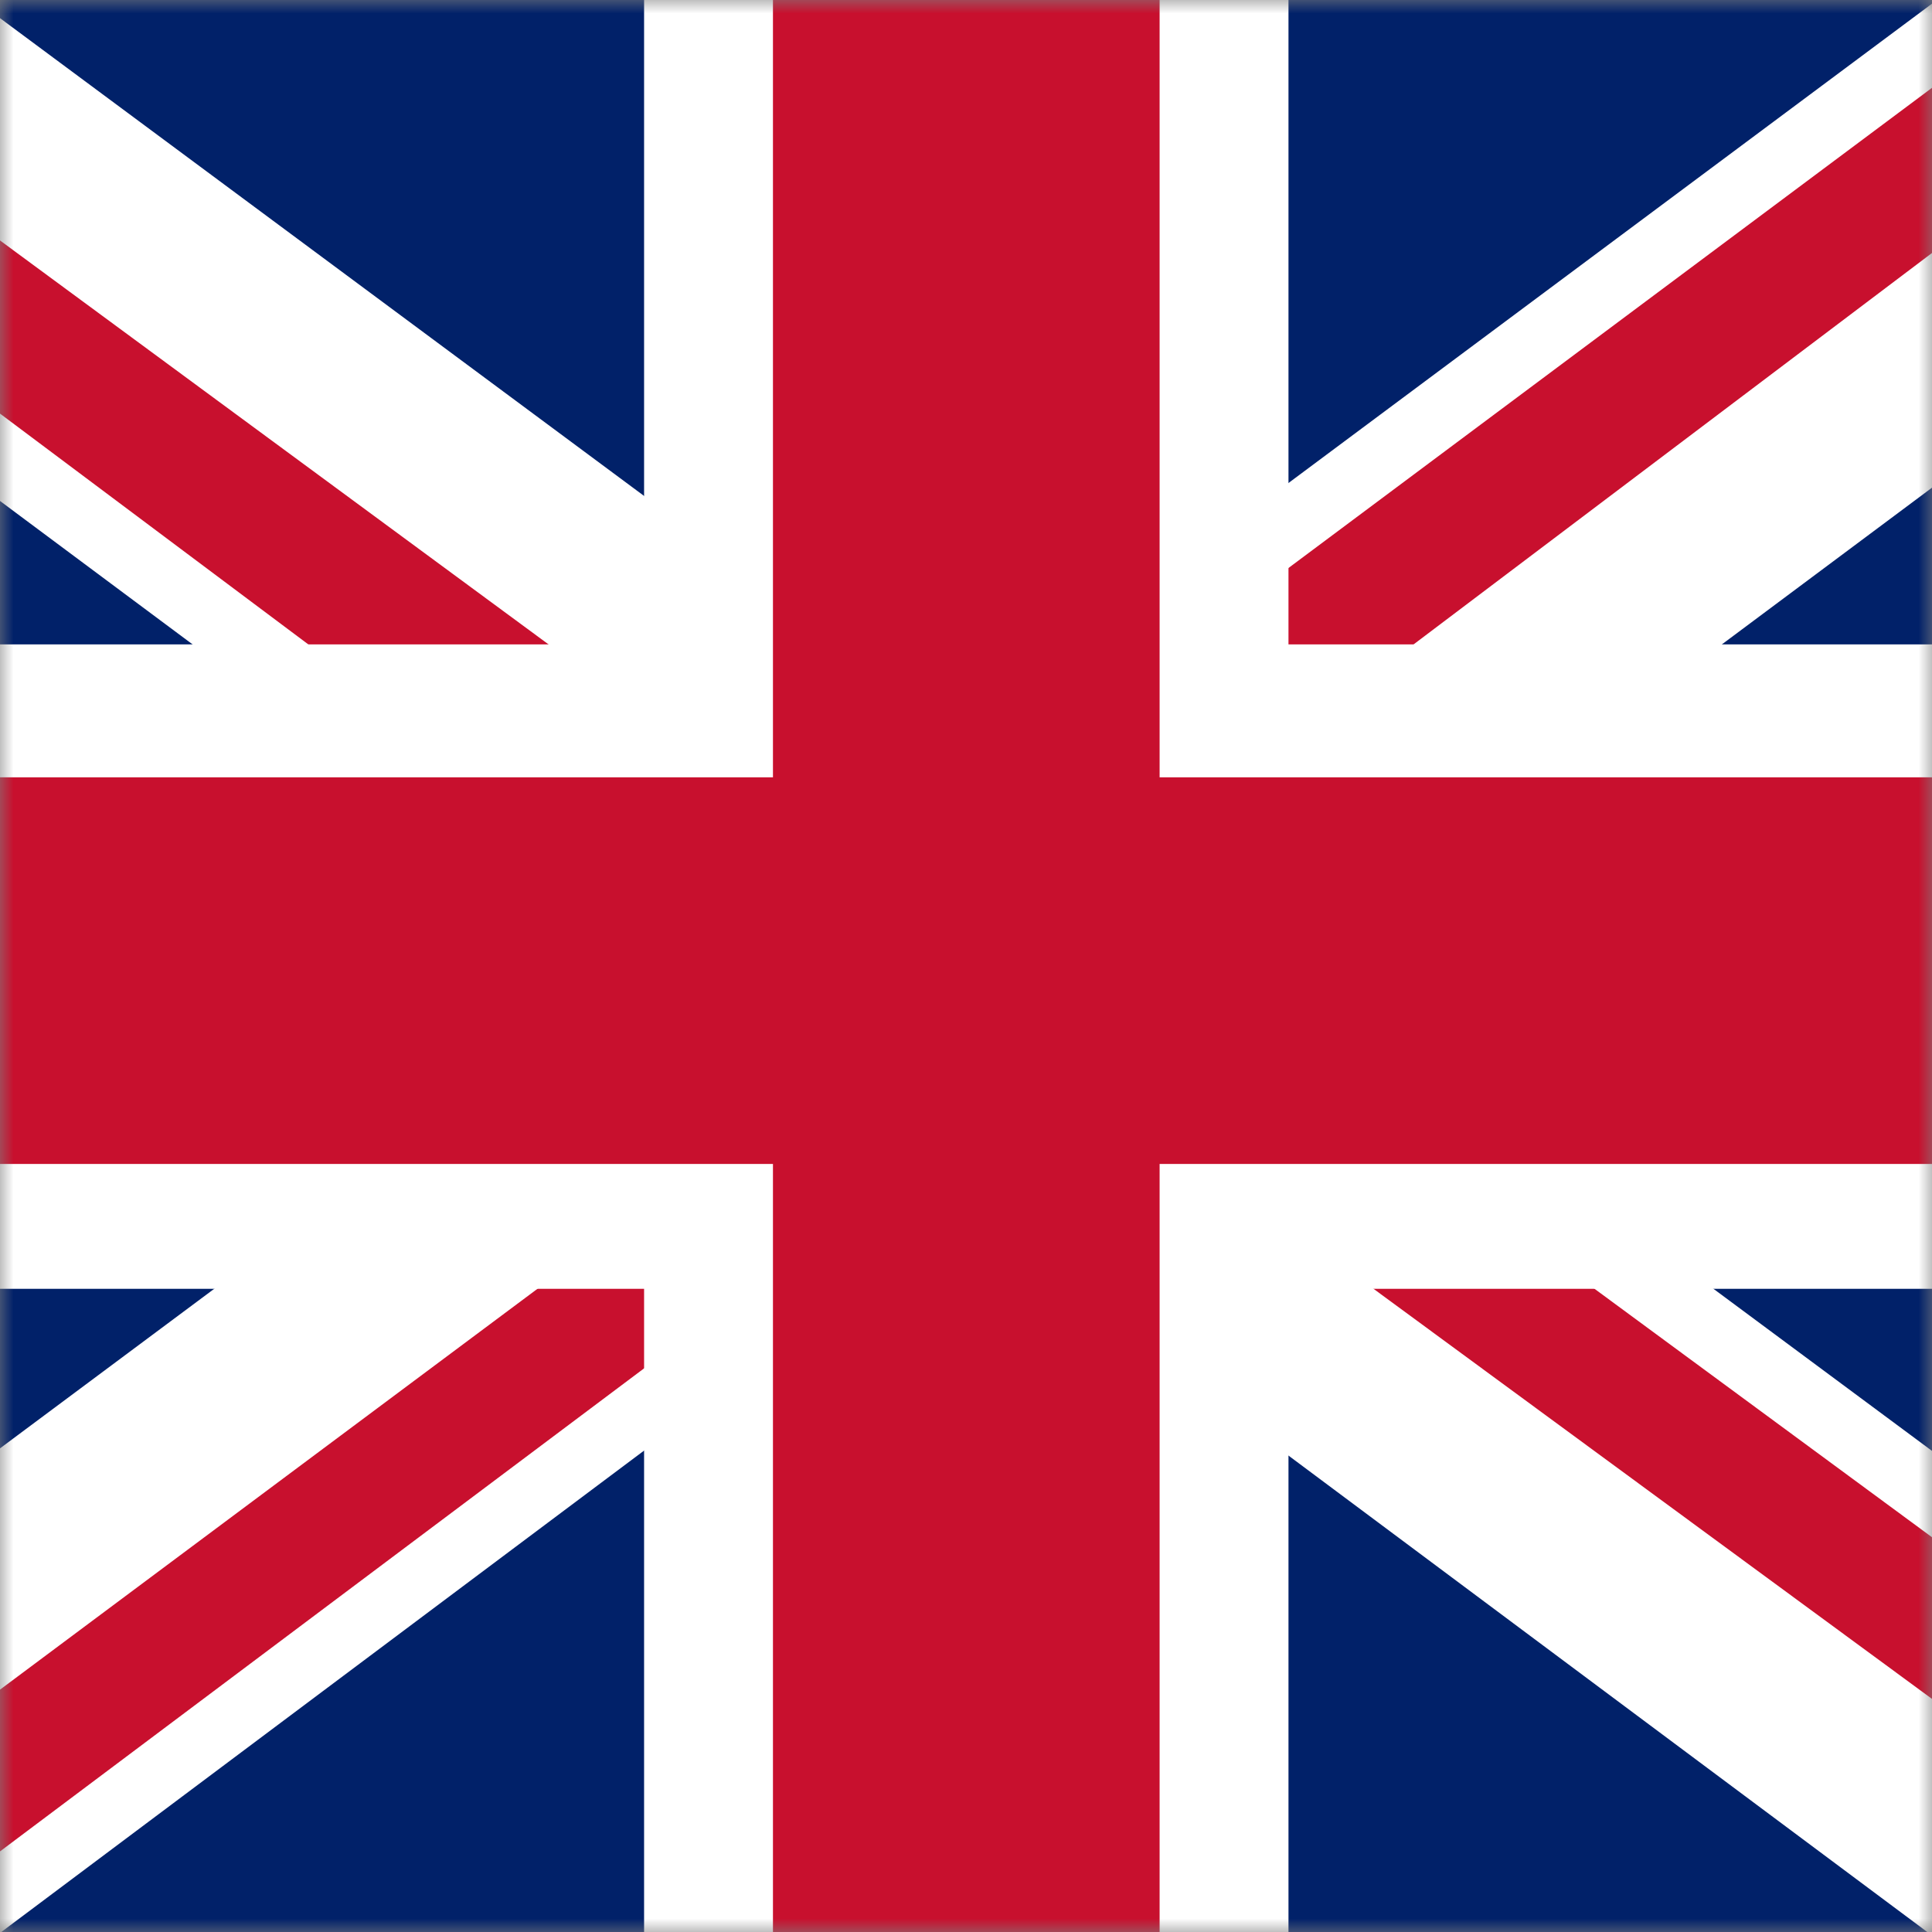 <svg width="71" height="71" viewBox="0 0 71 71" fill="none" xmlns="http://www.w3.org/2000/svg">
  <rect x="0" y="0" width="71" height="71" fill="#808080" stroke="none"/>
  <mask
    id="mask0_1659_3967"
    style="mask-type:alpha"
    maskUnits="userSpaceOnUse"
    x="0"
    y="0"
    width="71"
    height="71"
  >
    <rect width="71" height="71" fill="#D9D9D9" />
  </mask>
  <g mask="url(#mask0_1659_3967)">
    <path d="M-12 0H82.725V71.044H-12V0Z" fill="#012169" />
    <path
      d="M-0.899 0L35.215 26.79L71.181 0H82.725V9.177L47.203 35.67L82.725 62.016V71.044H70.885L35.363 44.551L-0.011 71.044H-12V62.164L23.374 35.818L-12 9.473V0H-0.899Z"
      fill="white"
    />
    <path
      d="M50.756 41.59L82.725 65.124V71.044L42.615 41.59H50.756ZM23.522 44.551L24.41 49.731L-4.008 71.044H-12L23.522 44.551ZM82.725 0V0.444L45.871 28.27L46.167 21.757L75.325 0H82.725ZM-12 0L23.374 26.049H14.493L-12 6.216V0Z"
      fill="#C8102E"
    />
    <path
      d="M23.67 0V71.044H47.351V0H23.67ZM-12 23.681V47.363H82.725V23.681H-12Z"
      fill="white"
    />
    <path
      d="M-12 28.566V42.775H82.725V28.566H-12ZM28.406 0V71.044H42.615V0H28.406Z"
      fill="#C8102E"
    />
  </g>
</svg>